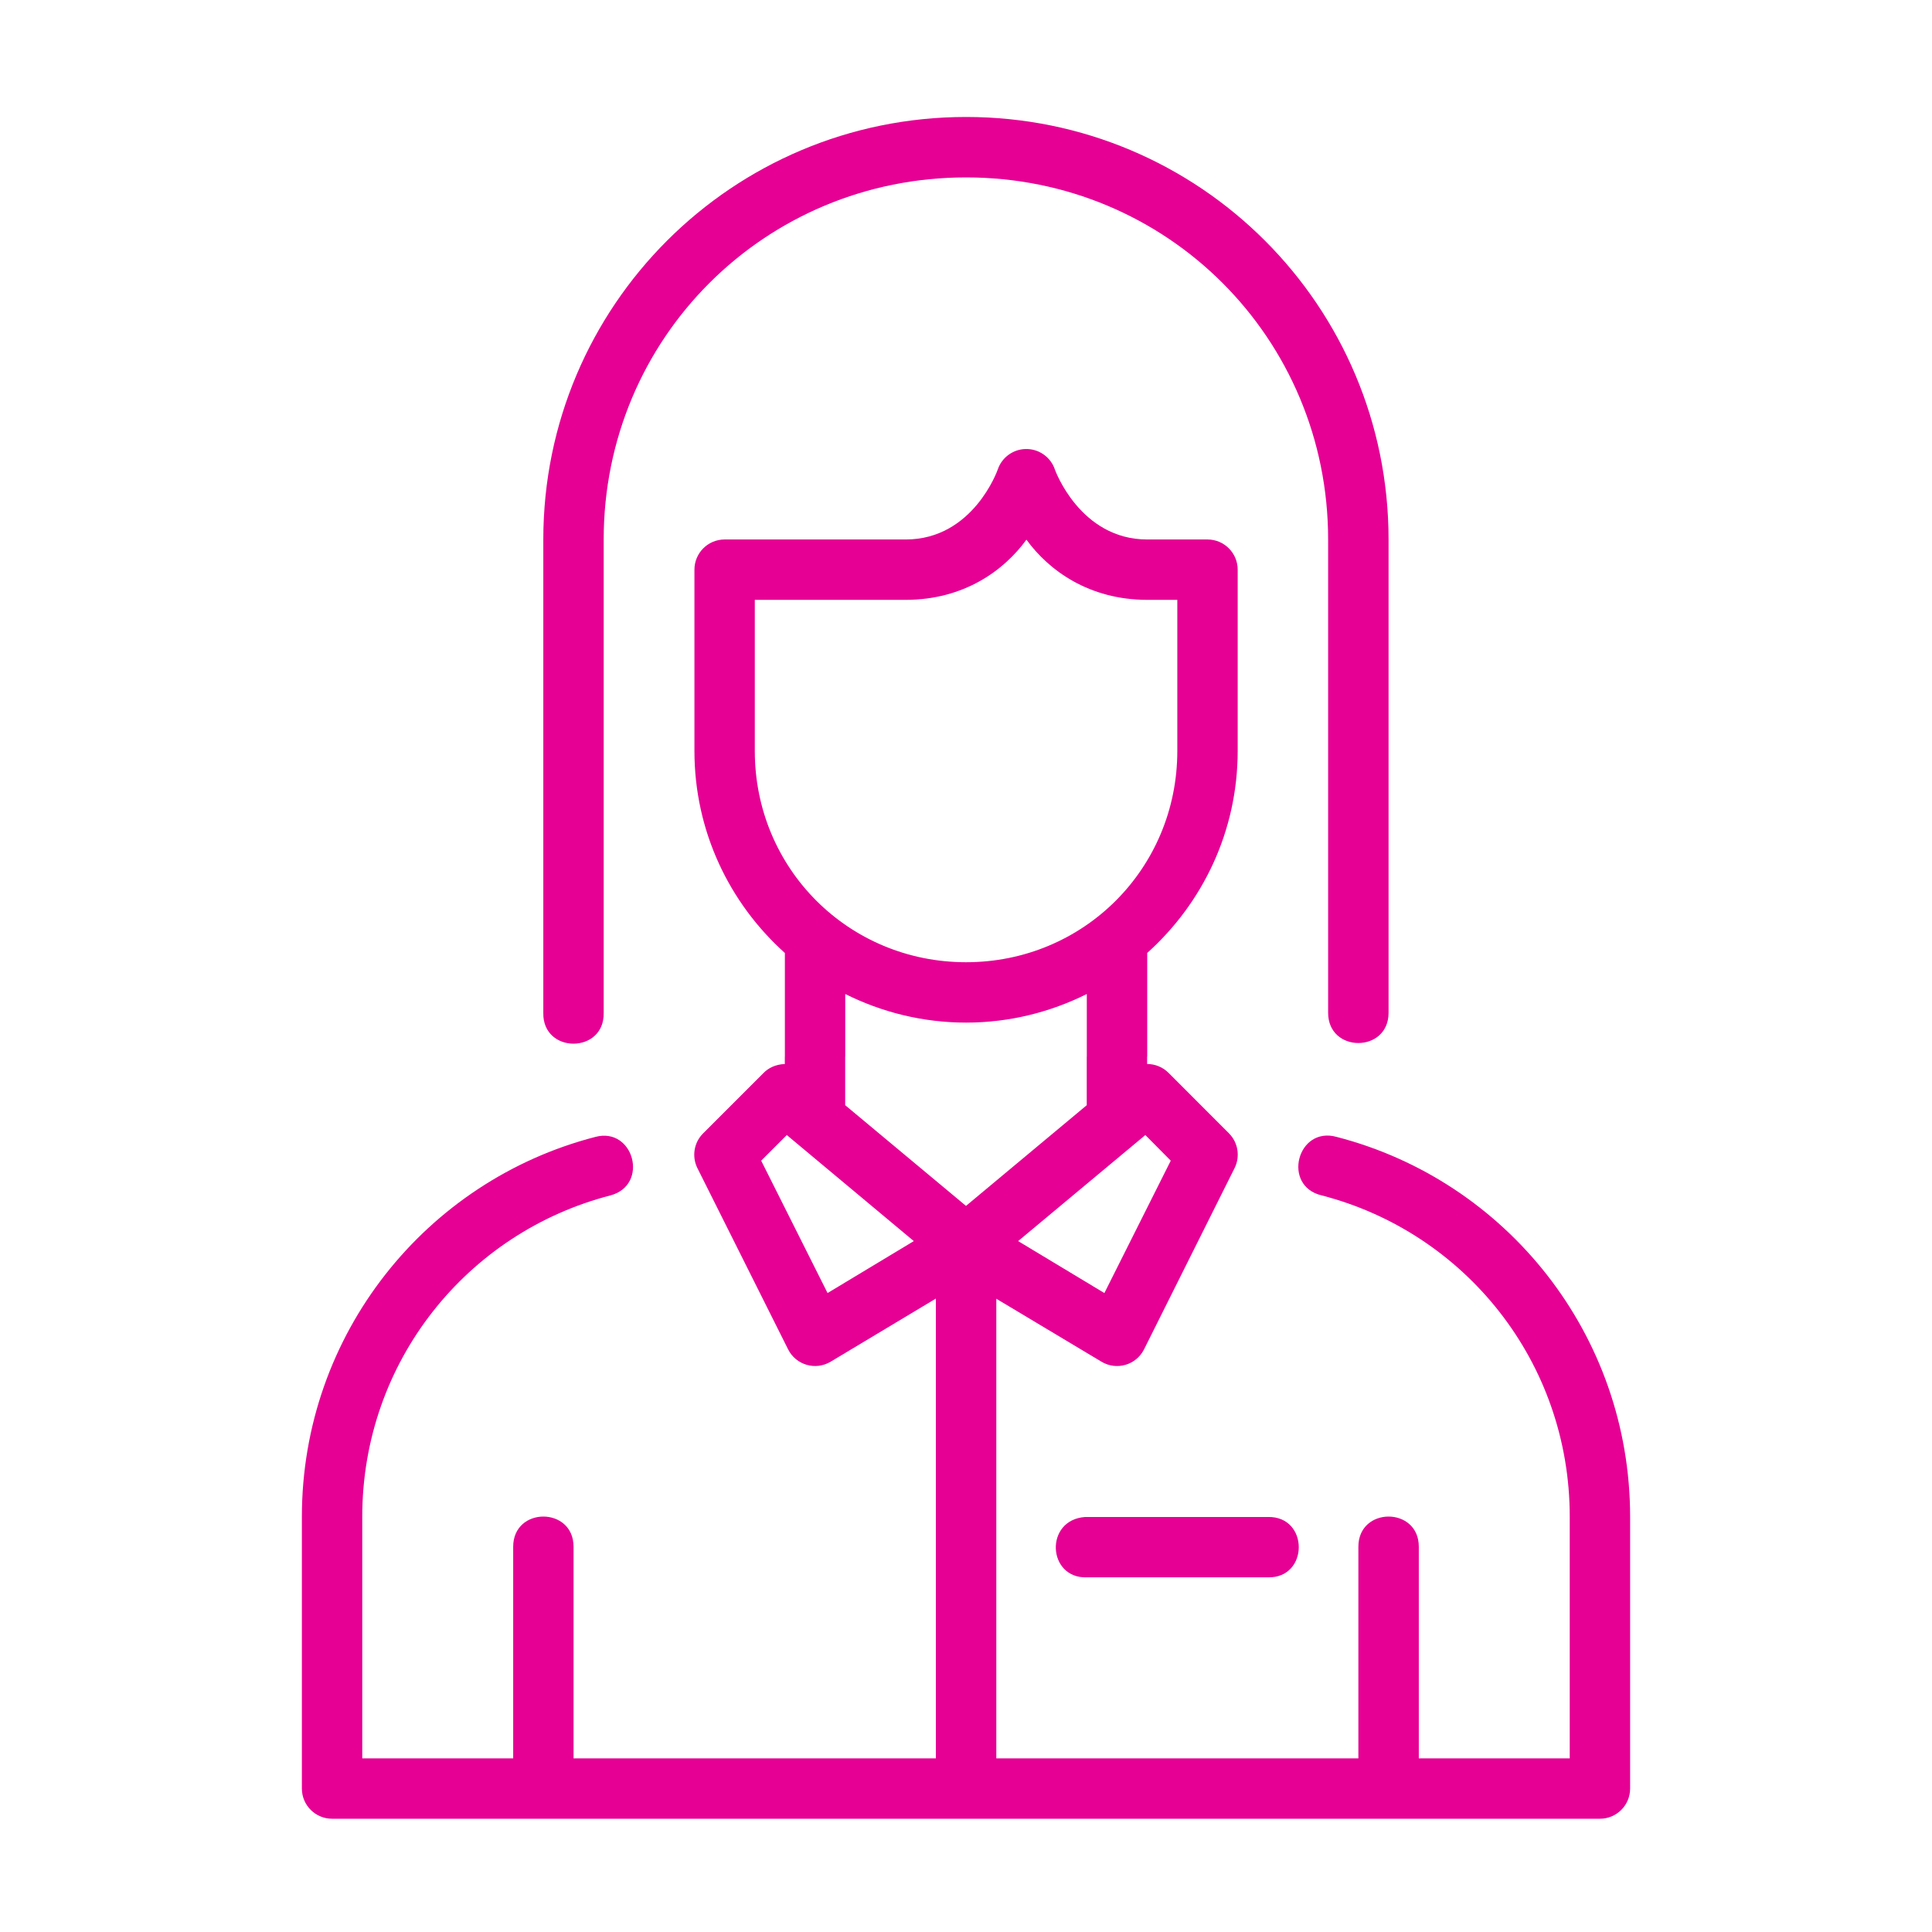 <svg width="64" height="64" viewBox="0 0 64 64" fill="none" xmlns="http://www.w3.org/2000/svg">
<path fill-rule="evenodd" clip-rule="evenodd" d="M32.002 3.875C24.263 3.875 17.998 10.133 17.998 17.871V33.551C17.968 34.914 20.028 34.914 19.998 33.551V17.871C19.998 11.206 25.337 5.877 32.002 5.877C38.667 5.877 43.996 11.206 43.996 17.871V33.551C43.996 34.885 45.998 34.885 45.998 33.551V17.871C45.998 10.132 39.741 3.875 32.002 3.875ZM38.004 31.567V35.001H38V35.246C38.266 35.246 38.521 35.351 38.709 35.539L40.709 37.541C41.014 37.846 41.089 38.314 40.895 38.699L37.897 44.701C37.635 45.222 36.985 45.409 36.486 45.107L33.004 43.022V58.248H44.998V51.238C44.998 49.905 47 49.905 47 51.238V58.248H52V50.248C52 45.102 48.521 40.826 43.785 39.6C42.454 39.29 42.973 37.288 44.287 37.664C49.889 39.114 54 44.198 54 50.248V59.248C54 59.8 53.552 60.248 53 60.248H11C10.448 60.248 10 59.8 10 59.248V50.248C10 44.195 14.116 39.11 19.721 37.662C20.992 37.321 21.515 39.253 20.221 39.6C15.482 40.824 12 45.1 12 50.248V58.248H17V51.238C17 49.905 19 49.905 19 51.238V58.248H31.002V43.017L27.518 45.107C27.019 45.408 26.369 45.221 26.108 44.701L23.104 38.699C22.91 38.312 22.987 37.845 23.295 37.541L25.297 35.539C25.449 35.387 25.675 35.261 25.998 35.246V35.001H26V31.569C24.164 29.921 23.004 27.537 23.004 24.877V18.875C23.002 18.323 23.448 17.873 24 17.871H30.002C32.242 17.871 33.049 15.561 33.049 15.561C33.178 15.168 33.538 14.894 33.951 14.875C34.4 14.854 34.807 15.134 34.947 15.561C34.947 15.561 35.775 17.871 38.004 17.871H40.004C40.556 17.873 41.002 18.323 41 18.875V24.877C41 27.536 39.838 29.919 38.004 31.567ZM27.998 35.001H28V32.928C29.207 33.529 30.562 33.875 32.002 33.875C33.441 33.875 34.796 33.529 36.002 32.928V35.001H36V36.611L32 39.947L27.998 36.611V35.001ZM34.002 17.877C34.748 18.904 36.086 19.871 38.004 19.871H39V24.877C39 28.772 35.897 31.875 32.002 31.875C28.107 31.875 25.004 28.772 25.004 24.877V19.871H30C31.921 19.871 33.256 18.905 34.002 17.877ZM26.064 37.6L30.271 41.113L27.414 42.834L25.215 38.449L26.064 37.6ZM37.941 37.6L38.783 38.449L36.584 42.834L33.727 41.113L37.941 37.6ZM36 52.252H42.002C43.364 52.282 43.364 50.223 42.002 50.252H35.948C34.593 50.347 34.693 52.292 36 52.252Z" fill="#E60094"/>
</svg>
